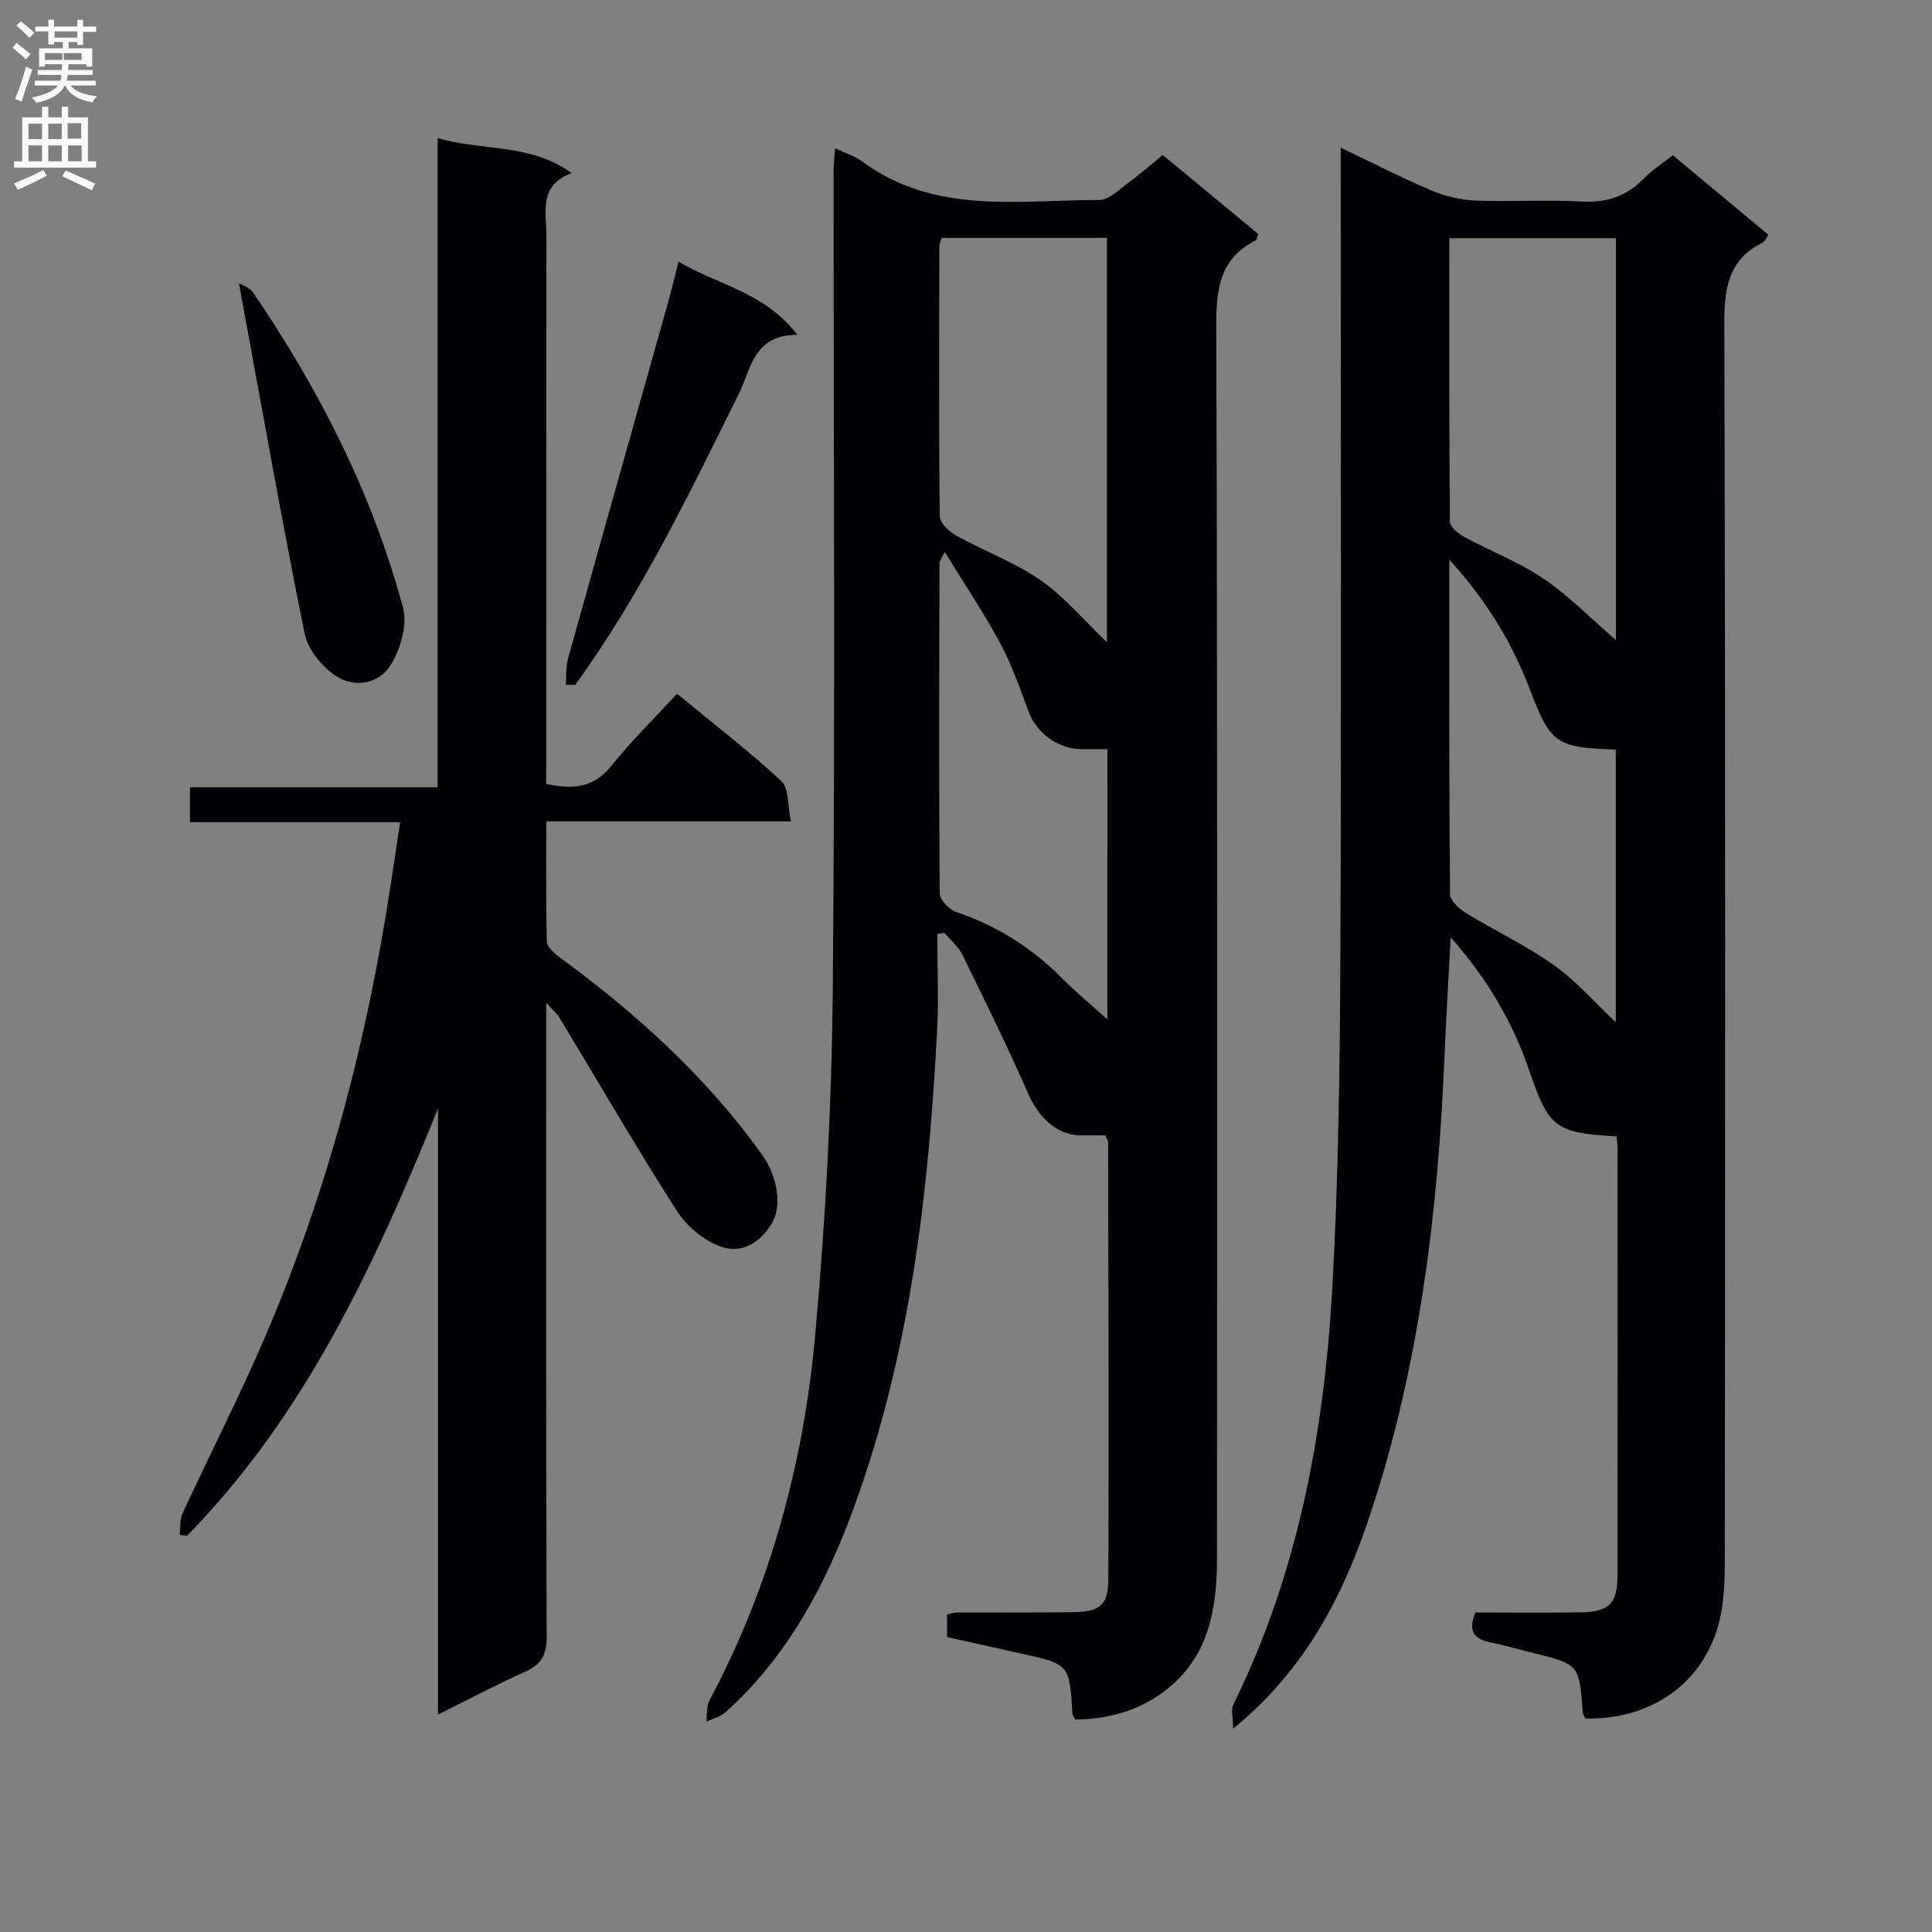 <svg enable-background="new 0 0 400 400" viewBox="0 0 400 400" xmlns="http://www.w3.org/2000/svg"><rect x="0" y="0" width="400" height="400" fill="#808080" stroke="none"/><g fill="#010105"><path d="m334.71 235.27c-12.62-.68-14.07-1.81-18.03-13.44-3.4-10.01-8.58-18.99-16.33-27.77-.46 8.72-.95 16.53-1.27 24.35-1.32 32.14-5.13 63.94-15.21 94.6-5.48 16.66-13.21 32.36-28.58 44.91 0-2.36-.47-3.94.07-5.03 13.38-27.16 18.79-56.3 20.47-86.13 1.3-23.07 1.58-46.21 1.68-69.32.23-53.81.07-107.62.07-161.43 0-1.48 0-2.96 0-5.44 6.72 3.21 12.67 6.27 18.82 8.88 2.81 1.19 5.98 1.94 9.01 2.07 7.32.29 14.67-.21 21.98.2 5.22.29 9.37-1.06 12.98-4.79 1.71-1.77 3.85-3.11 5.97-4.78 6.66 5.54 13.15 10.95 19.81 16.48-.47.62-.74 1.35-1.25 1.6-7.15 3.58-7.92 9.57-7.9 16.94.24 85.3.17 170.6.1 255.9 0 4.46-.15 9.09-1.32 13.34-3.39 12.32-14.25 19.73-27.56 19.38-.17-.4-.5-.83-.54-1.28-.71-9.95-.71-9.95-10.62-12.38-2.9-.71-5.78-1.53-8.7-2.15-3.31-.7-4.42-2.47-2.89-6.13 7.11 0 14.41.09 21.7-.03 6.05-.1 7.71-1.77 7.72-7.82.04-29.32.02-58.64.01-87.96.02-.84-.1-1.64-.19-2.77zm-.15-102.73c0-27.64 0-55.46 0-83.22-11.62 0-22.86 0-34.49 0 0 19.77-.05 39.22.12 58.67.01 1.06 1.63 2.46 2.82 3.1 5.51 2.99 11.47 5.26 16.61 8.75 5.39 3.67 10.01 8.44 14.94 12.7zm-34.49-16.69c0 23.98-.06 46.61.14 69.24.01 1.33 1.82 3.04 3.21 3.89 6.05 3.71 12.55 6.75 18.3 10.85 4.73 3.37 8.64 7.9 12.81 11.81 0-18.76 0-37.61 0-56.45-12.48-.43-13.49-1.22-17.87-12.66-3.64-9.51-8.83-18.1-16.59-26.68z"/><path d="m172.88 30.68c2.37 1.13 4.17 1.67 5.59 2.73 15 11.1 32.35 8 49.12 7.99 2.08 0 4.24-2.28 6.21-3.71 2.28-1.65 4.4-3.54 6.93-5.6 6.64 5.49 13.26 10.96 19.76 16.34-.26.74-.27 1.21-.48 1.31-7.24 3.66-8.21 9.71-8.19 17.3.26 85.32.18 170.65.14 255.97-.01 10.44-1.86 20.33-10.9 27.15-5.46 4.12-11.77 5.79-18.46 5.84-.28-.55-.55-.83-.57-1.13-.59-10.31-.59-10.31-10.7-12.54-5.01-1.11-10.03-2.23-15.25-3.39 0-1.62 0-3.06 0-4.67.63-.14 1.26-.41 1.89-.41 8-.04 16 .03 24-.07 5.73-.07 7.47-1.35 7.5-6.89.12-30.16.01-60.32-.05-90.48 0-.3-.25-.6-.6-1.36-1.58 0-3.38.02-5.17 0-4.82-.06-8.63-3.7-10.79-8.65-4.24-9.7-8.93-19.21-13.6-28.72-.84-1.71-2.46-3.04-3.72-4.55-.49.08-.99.15-1.48.23 0 6.71.3 13.44-.05 20.14-1.75 33.6-5.61 66.89-17.26 98.72-5.81 15.88-13.67 30.71-26.53 42.26-1.06.95-2.64 1.33-3.97 1.98.19-1.48-.02-3.18.64-4.41 12.58-23.67 19.49-49.11 21.88-75.57 2.15-23.81 3.43-47.76 3.65-71.67.51-56.49.16-112.99.17-169.48.01-1.31.16-2.62.29-4.66zm56.31 102.3c0-28.3 0-56 0-83.73-11.68 0-22.95 0-34.22 0-.21.7-.48 1.16-.48 1.63-.04 18.66-.13 37.32.08 55.98.01 1.37 1.88 3.19 3.33 3.99 5.78 3.21 12.13 5.53 17.52 9.27 4.97 3.45 8.98 8.29 13.77 12.86zm.09 22.12c-1.96 0-3.61-.01-5.26 0-4.84.05-9.38-3.27-11.02-7.68-1.79-4.81-3.49-9.72-5.91-14.22-3.36-6.26-7.35-12.19-11.49-18.93-.82 1.66-1.09 1.94-1.09 2.23-.05 22.81-.13 45.63.05 68.44.01 1.34 1.94 3.38 3.39 3.87 8.36 2.83 15.56 7.33 21.78 13.58 3.07 3.09 6.44 5.88 9.54 8.67.01-18.23.01-36.96.01-55.96z"/><path d="m113.07 162.3c5.57 1.19 9.84.8 13.44-3.67 4.15-5.16 8.91-9.84 13.66-15 7.94 6.54 15.06 12 21.59 18.08 1.59 1.48 1.28 5.02 2 8.34-17.34 0-33.75 0-50.66 0 0 8.67-.1 16.79.12 24.9.03 1.1 1.48 2.39 2.57 3.19 15.93 11.68 30.46 24.79 42.01 40.97 3.22 4.51 4.07 10.54 2.16 13.89-2.46 4.29-6.34 6.64-10.65 5.12-3.52-1.24-7.11-4.19-9.14-7.37-8.41-13.13-16.23-26.64-24.3-39.99-.48-.8-1.24-1.43-2.79-3.17v6.37c0 41.66-.06 83.33.1 124.99.01 3.73-1.14 5.68-4.45 7.16-5.88 2.63-11.58 5.66-18.04 8.87 0-42.35 0-83.92 0-125.49-13.04 32.2-27.37 63.35-51.99 88.5-.5-.07-.99-.14-1.49-.21.17-1.48-.03-3.14.57-4.43 5.58-12.07 11.65-23.92 16.91-36.12 13.09-30.36 21.4-62.1 26.3-94.76.59-3.92 1.19-7.84 1.86-12.24-14.62 0-28.89 0-43.52 0 0-2.5 0-4.56 0-7.23h51.28c0-44.97 0-89.35 0-134.42 9.39 2.78 19 .98 27.76 7.26-6.9 2.57-5.25 7.94-5.25 12.68-.04 36-.02 72-.02 107.99-.03 1.81-.03 3.63-.03 5.79z"/><path d="m117.15 141.79c.13-1.77-.05-3.63.42-5.31 6.85-24.58 13.8-49.13 20.7-73.69.75-2.68 1.39-5.39 2.21-8.63 8.06 4.85 17.75 6.22 24.59 15.15-9.1 0-9.55 7.07-12.14 12.3-10.25 20.65-20.24 41.46-33.85 60.21-.63-.01-1.28-.02-1.93-.03z"/><path d="m49.47 58.65c.66.4 2.2.84 2.89 1.85 13.75 20.16 24.73 41.71 31.09 65.33.95 3.54-.53 8.59-2.58 11.88-2.44 3.92-7.58 4.83-11.47 2.15-2.83-1.95-5.69-5.46-6.34-8.71-4.81-23.86-9.04-47.83-13.59-72.5z"/></g><path d="m2.6 9.9.8-1c.9.7 1.9 1.4 2.9 2.3l-.9 1.1c-1.1-1-2-1.8-2.8-2.4zm.5 10.6c.9-2.1 1.6-4.3 2.3-6.7.4.2.8.4 1.3.6-.7 2.1-1.5 4.3-2.2 6.6zm.3-15.2.9-.9c1 .8 2 1.6 2.8 2.4l-1 1c-.9-.9-1.8-1.7-2.7-2.5zm12.6-1.2h1.2v1.4h2.7v1.1h-2.7v2.7h-1.2v-.6h-1.8v1.3h4.9v3.8h-1.2v-.5h-3.7c0 .4-.1.9-.1 1.2h5.1v1h-5.2c0 .5-.1.9-.2 1.2h6v1h-5.2c1.1 1.3 2.9 2 5.5 2.2-.4.4-.7.8-.9 1.3-2.9-.5-4.8-1.6-5.7-3.5h-.1c-.8 1.7-2.7 2.9-5.9 3.6-.2-.4-.6-.8-.9-1.1 2.8-.6 4.6-1.4 5.4-2.5h-4.8v-1h5.3c.1-.3.2-.7.2-1.2h-4.9v-1h5c0-.4 0-.8.1-1.2h-3.6v.5h-1.2v-3.8h4.9v-1.3h-1.8v.5h-1.2v-2.7h-2.7v-1h2.7v-1.4h1.2v1.4h4.8zm-6.7 8.3h3.6c0-.4 0-.9 0-1.4h-3.6zm1.9-4.6h4.8v-1.3h-4.7v1.3zm6.7 3.2h-4.7v1.4h3.7v-1.4z" fill="#fbfafa"/><path d="m8.7 22.1h1.3v2.2h2.8v-2.2h1.3v2.2h4.1v9.1h1.7v1.3h-17v-1.3h1.7v-9.1h4.1zm.3 13.1.7 1.2c-1.8.9-3.8 1.9-6 2.9-.2-.4-.5-.8-.8-1.3 2.3-1 4.4-1.9 6.1-2.8zm-3.1-6.4h2.8v-3.2h-2.8zm0 4.6h2.8v-3.3h-2.8zm4.1-4.6h2.8v-3.2h-2.8zm0 4.6h2.8v-3.3h-2.8zm3.6 1.9c2.1.9 4.1 1.8 6.1 2.7l-.7 1.4c-2.2-1.1-4.2-2-6.1-2.9zm3.2-9.8h-2.8v3.2h2.8v-3.1zm-2.7 7.9h2.8v-3.3h-2.8z" fill="#fbfafa"/></svg>